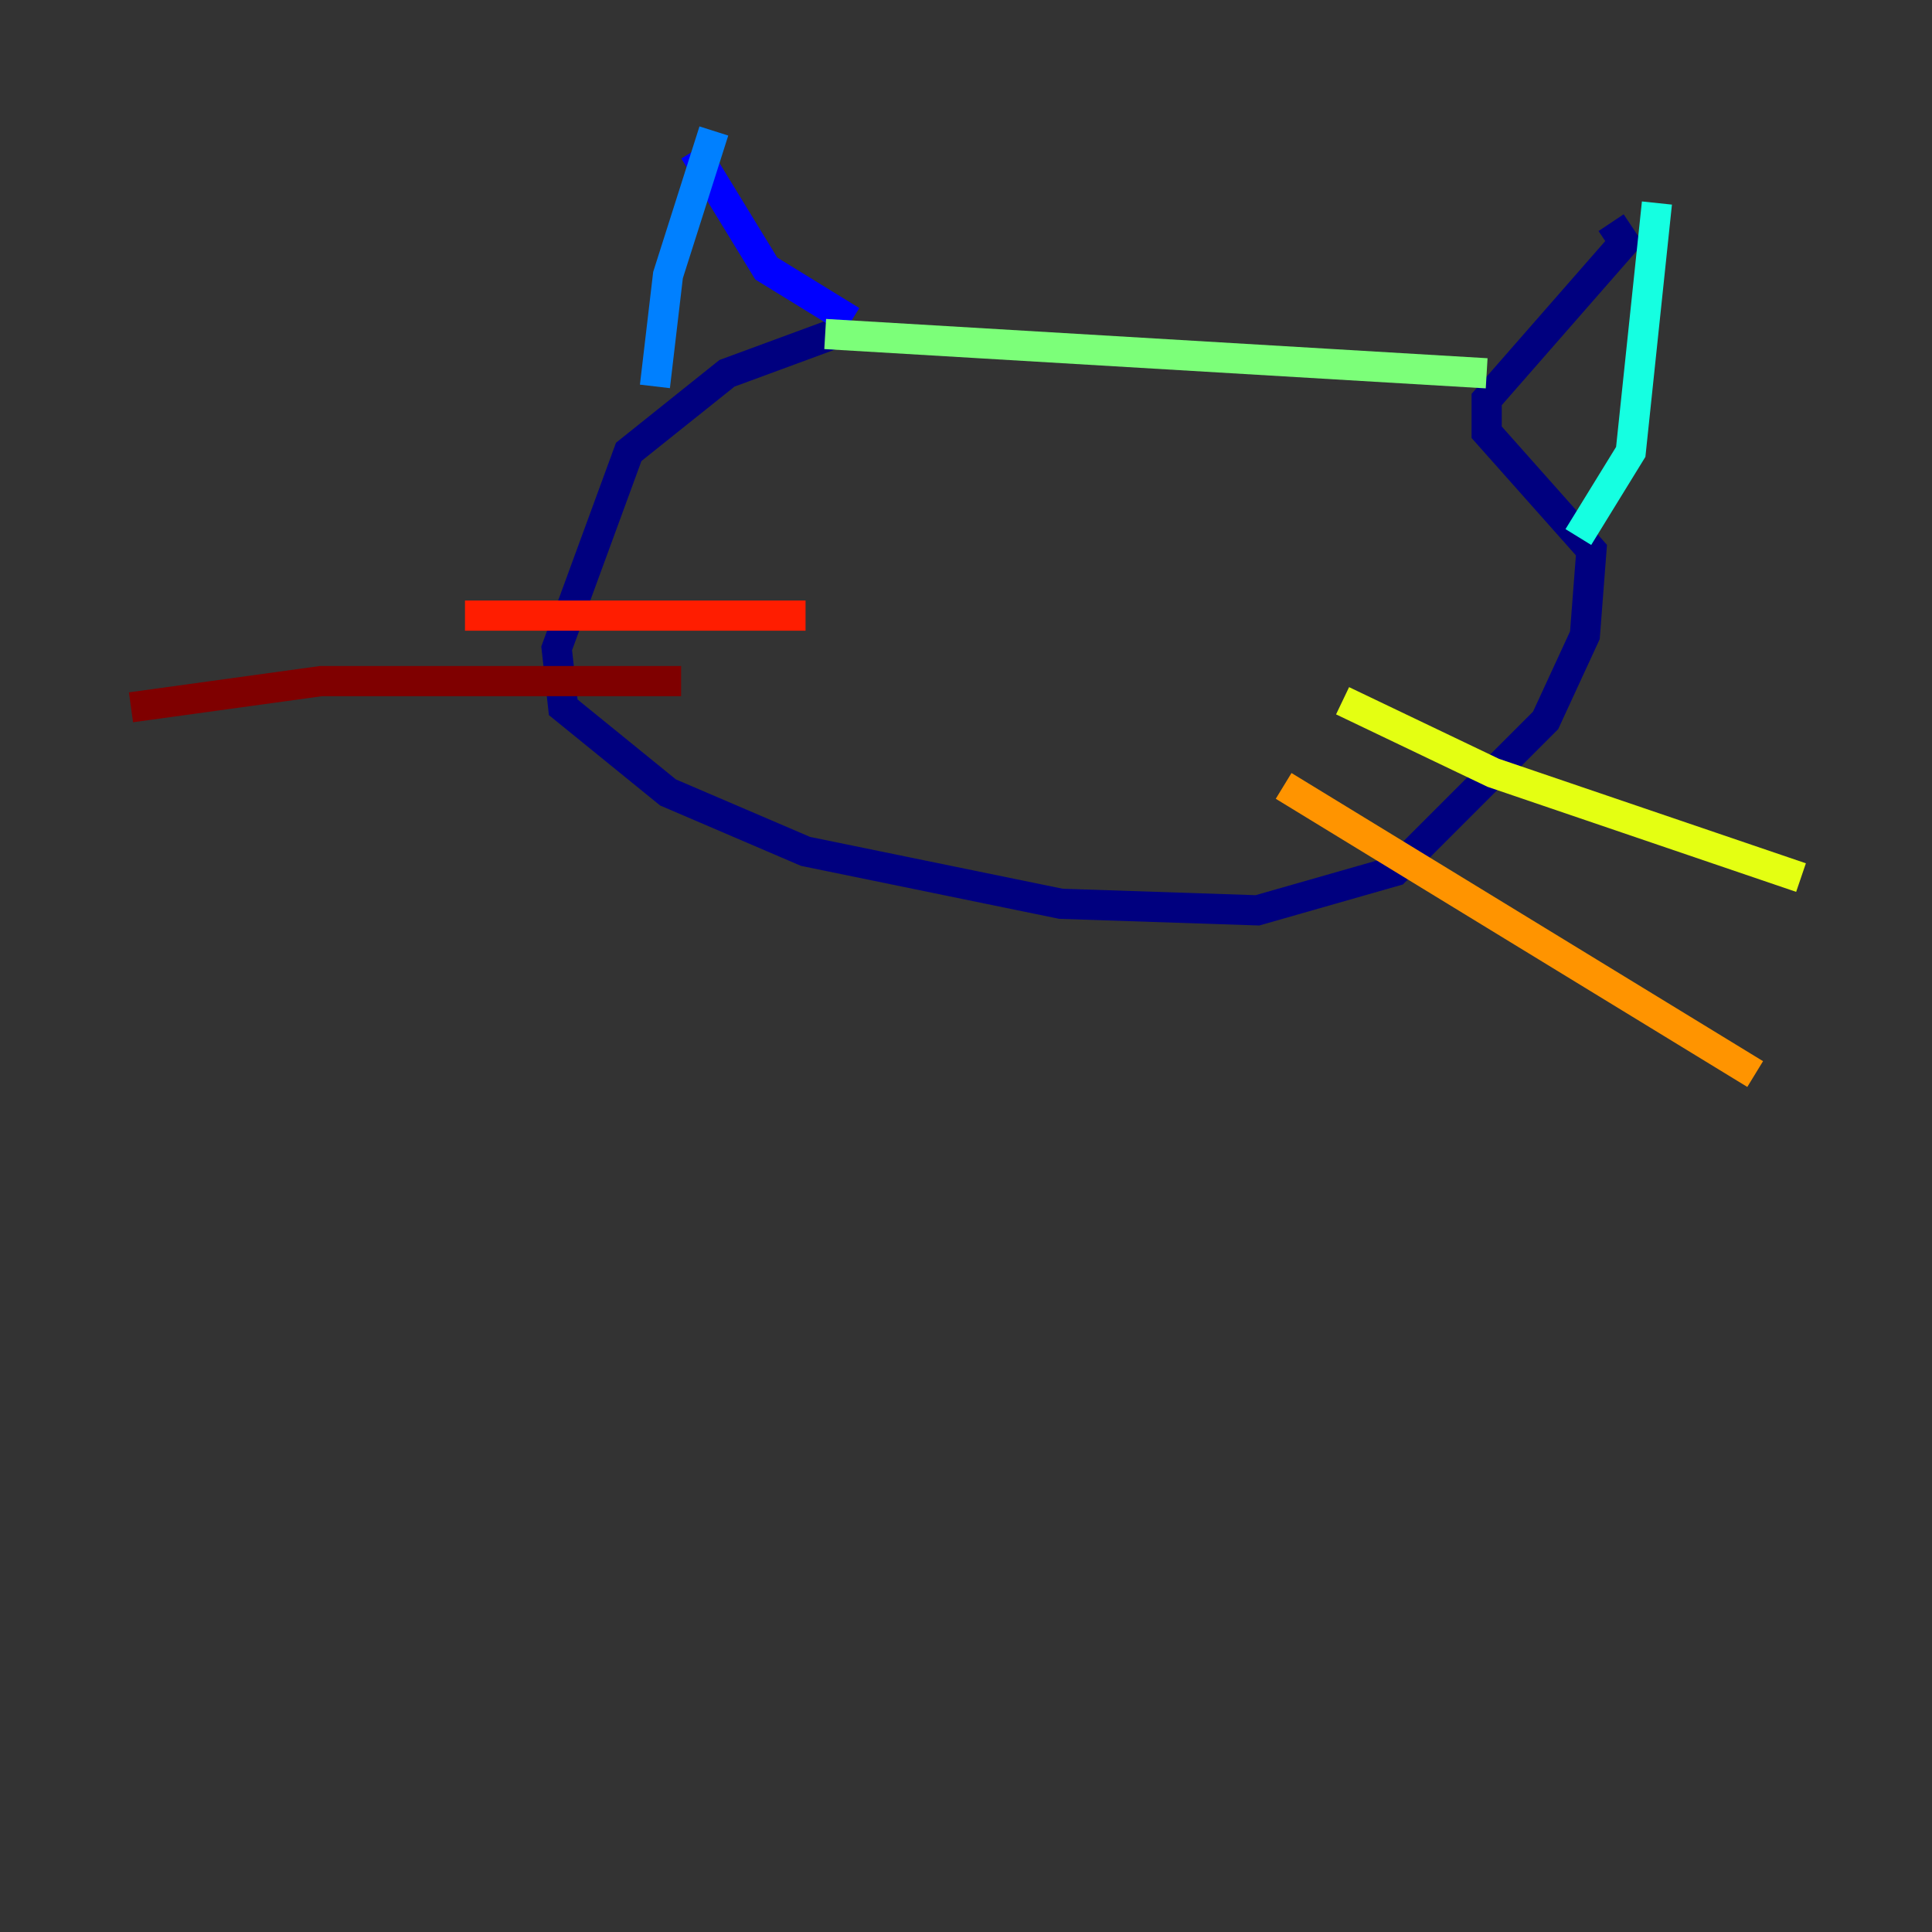 <?xml version="1.0" encoding="utf-8" ?>
<svg baseProfile="tiny" height="128" version="1.2" viewBox="0,0,128,128" width="128" xmlns="http://www.w3.org/2000/svg" xmlns:ev="http://www.w3.org/2001/xml-events" xmlns:xlink="http://www.w3.org/1999/xlink"><rect x="0" y="0" width="128" height="128" fill="#333333" stroke="none"/><defs /><polyline fill="none" points="56.407,21.695 48.163,24.732 41.654,29.939 36.881,42.956 37.315,46.861 44.258,52.502 53.37,56.407 70.291,59.878 83.308,60.312 92.42,57.709 102.4,47.729 105.003,42.088 105.437,36.447 98.495,28.637 98.495,26.468 107.607,16.054 106.739,14.752" stroke="#00007f" stroke-width="2" /><polyline fill="none" points="56.407,21.261 50.766,17.79 45.993,9.98" stroke="#0000ff" stroke-width="2" /><polyline fill="none" points="43.39,25.6 44.258,18.224 47.295,8.678" stroke="#0080ff" stroke-width="2" /><polyline fill="none" points="109.776,13.451 108.041,29.939 104.57,35.58" stroke="#15ffe1" stroke-width="2" /><polyline fill="none" points="98.495,24.732 54.671,22.129" stroke="#7cff79" stroke-width="2" /><polyline fill="none" points="88.949,46.427 98.929,51.2 119.322,58.142" stroke="#e4ff12" stroke-width="2" /><polyline fill="none" points="85.044,52.068 116.285,71.159" stroke="#ff9400" stroke-width="2" /><polyline fill="none" points="53.37,40.786 30.807,40.786" stroke="#ff1d00" stroke-width="2" /><polyline fill="none" points="45.125,45.125 21.261,45.125 8.678,46.861" stroke="#7f0000" stroke-width="2" /></svg>
